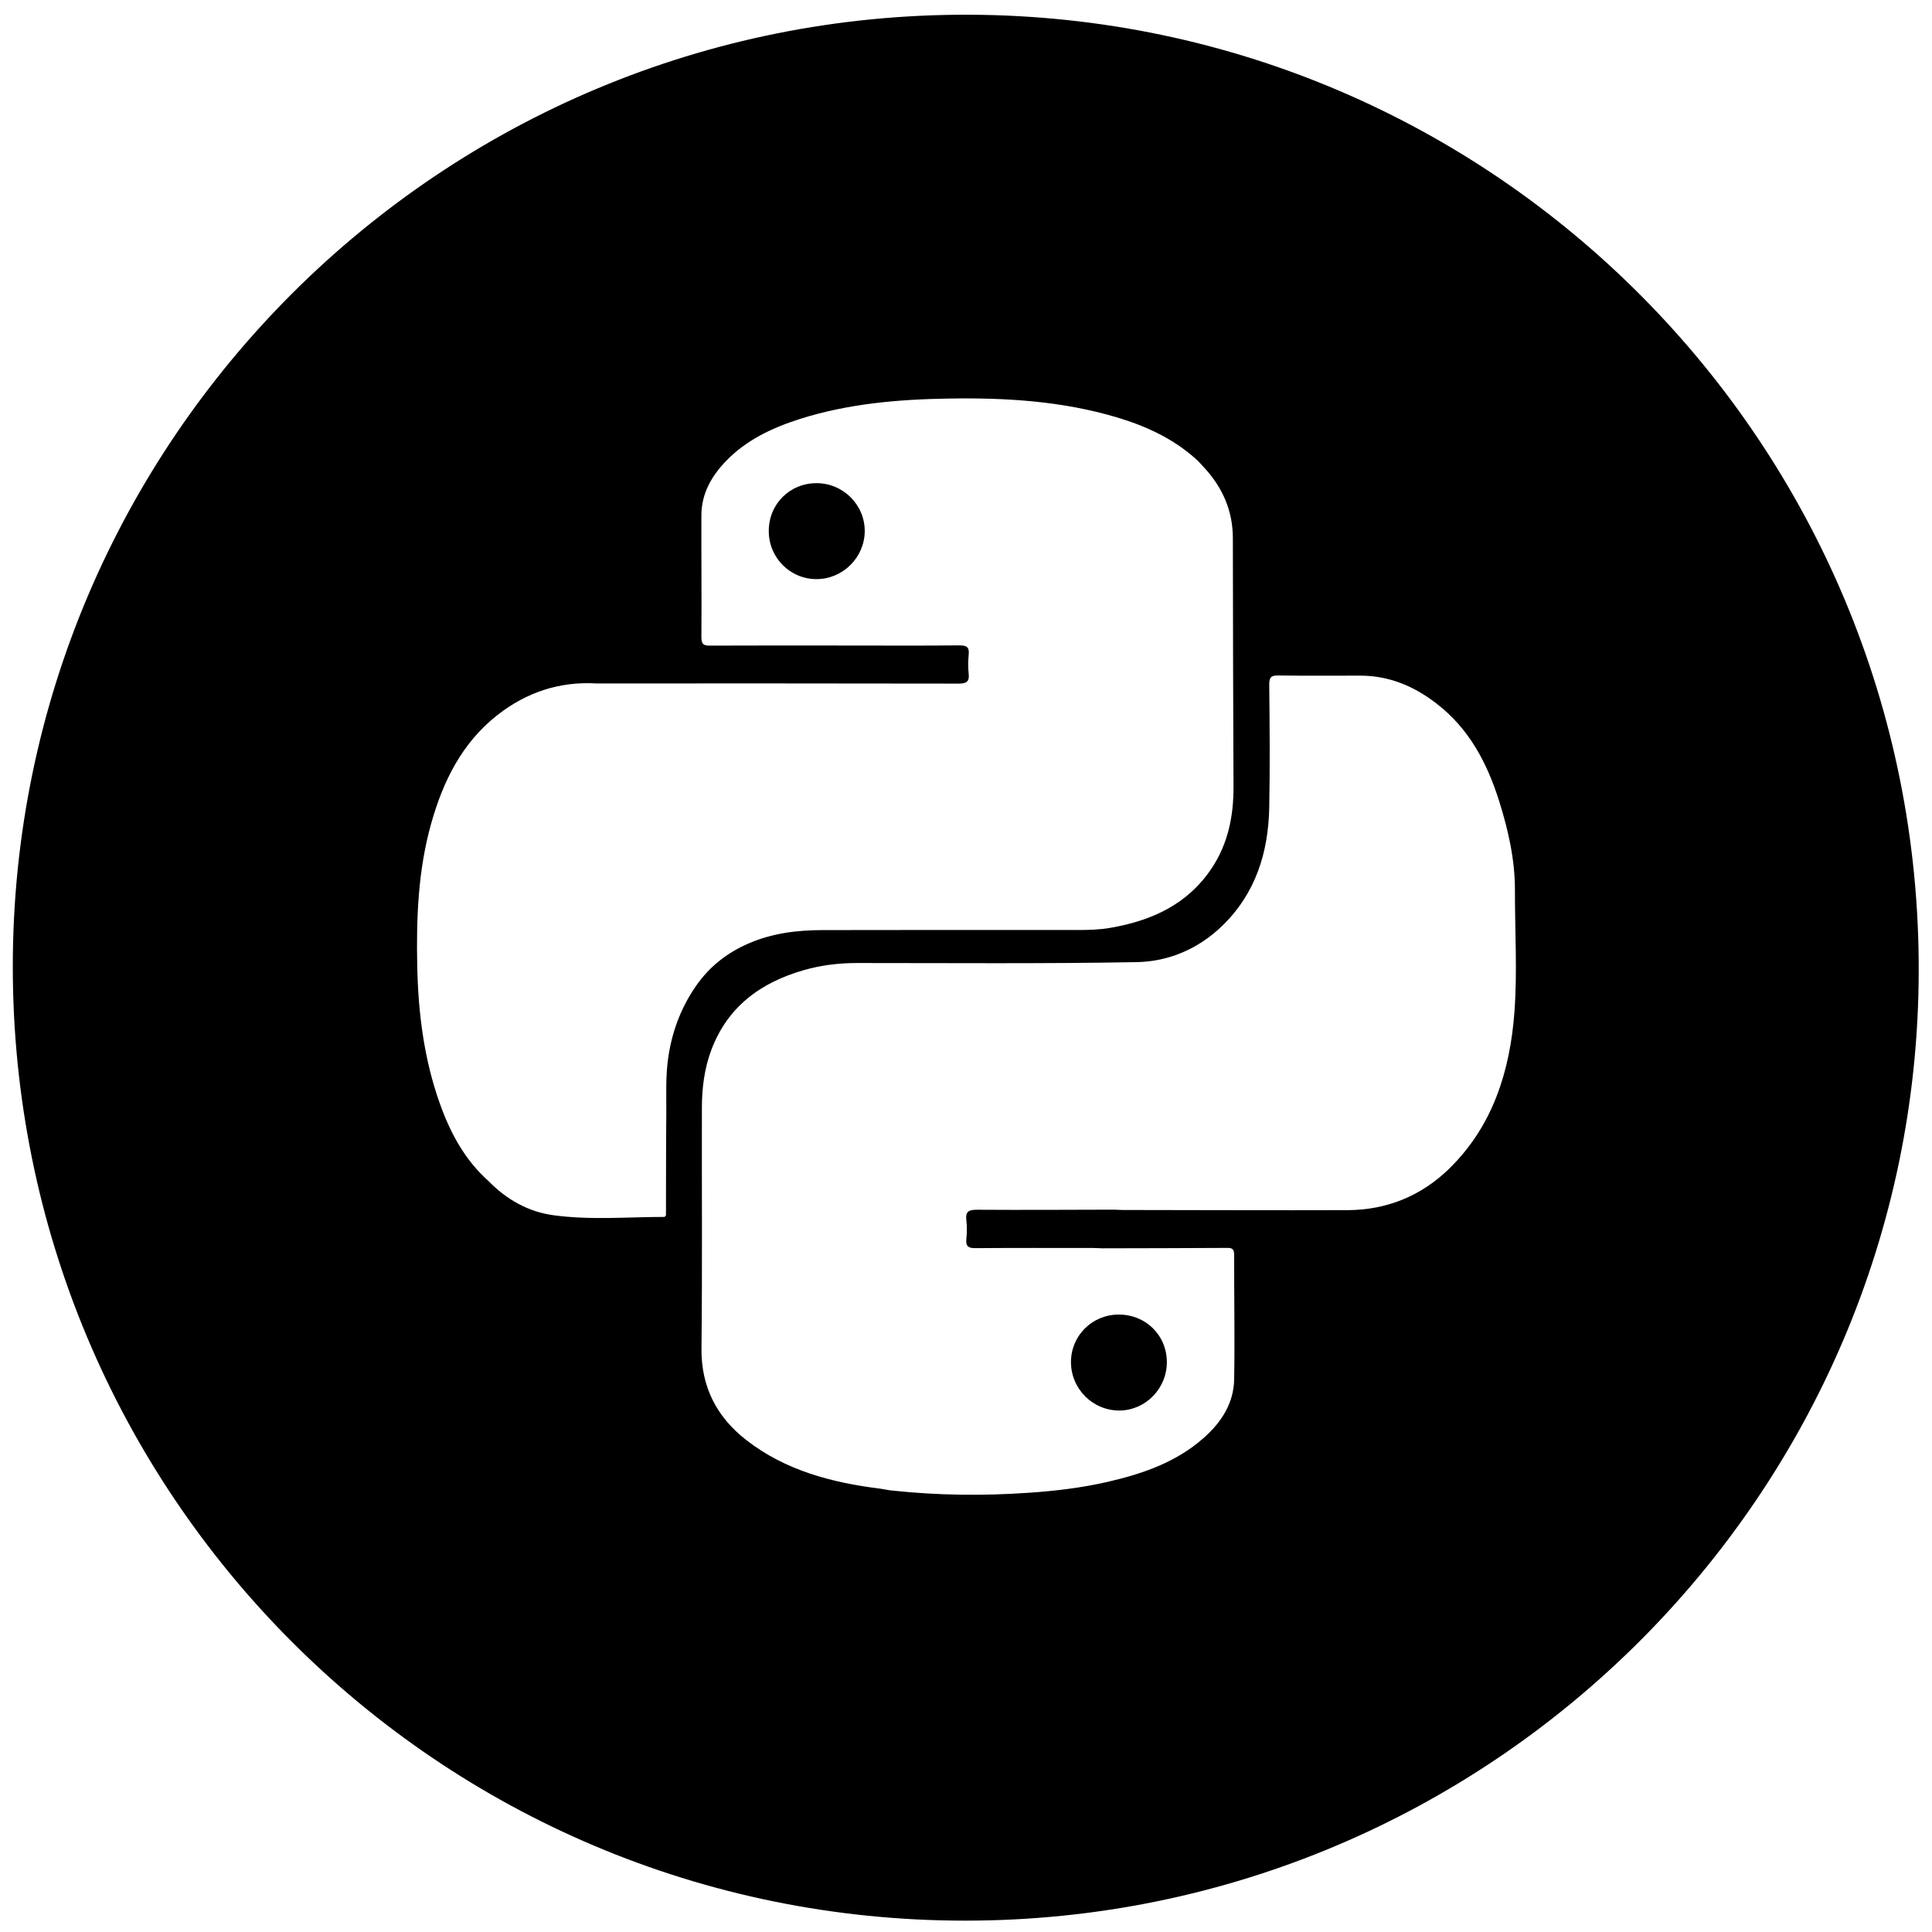 <?xml version="1.0" encoding="utf-8"?>
<!-- Generator: Adobe Illustrator 16.0.0, SVG Export Plug-In . SVG Version: 6.00 Build 0)  -->
<!DOCTYPE svg PUBLIC "-//W3C//DTD SVG 1.1//EN" "http://www.w3.org/Graphics/SVG/1.1/DTD/svg11.dtd">
<svg version="1.1" id="Solid" xmlns="http://www.w3.org/2000/svg" xmlns:xlink="http://www.w3.org/1999/xlink" x="0px" y="0px"
	 width="24px" height="24px" viewBox="0 0 24 24" enable-background="new 0 0 24 24" xml:space="preserve">
<path d="M8.258,15.118c0.014,0.002,0.019-0.004,0.015-0.018C8.268,15.106,8.263,15.112,8.258,15.118z"/>
<path d="M10.146,7.194C9.816,7.196,9.549,6.928,9.55,6.596c0-0.335,0.262-0.596,0.597-0.594c0.33,0.002,0.599,0.273,0.595,0.601
	C10.738,6.926,10.469,7.193,10.146,7.194z"/>
<path d="M13.896,16.33c0.337-0.001,0.599,0.257,0.599,0.592c0,0.326-0.262,0.595-0.584,0.6c-0.334,0.004-0.607-0.268-0.607-0.602
	C13.304,16.593,13.566,16.331,13.896,16.33z"/>
<path d="M11.99,23.859c-6.545,0-11.837-5.304-11.831-11.864C0.165,5.472,5.478,0.158,12.043,0.183
	c6.531,0.025,11.81,5.344,11.792,11.886C23.82,18.57,18.516,23.859,11.99,23.859z M15.315,6.687c0-0.34-0.126-0.627-0.353-0.875
	c-0.035-0.036-0.066-0.075-0.104-0.108c-0.285-0.257-0.624-0.412-0.986-0.52c-0.682-0.203-1.383-0.245-2.088-0.233
	c-0.625,0.01-1.246,0.063-1.846,0.253C9.595,5.314,9.273,5.463,9.018,5.728C8.837,5.916,8.714,6.133,8.713,6.4
	c-0.002,0.505,0.004,1.01,0,1.515c0,0.09,0.028,0.106,0.11,0.105c0.581-0.003,1.161-0.001,1.742-0.001
	c0.451,0,0.901,0.003,1.353-0.002c0.1-0.001,0.125,0.03,0.115,0.121c-0.007,0.075-0.008,0.152,0,0.227
	c0.011,0.098-0.021,0.127-0.123,0.127C10.432,8.489,8.953,8.49,7.474,8.49c-0.021,0-0.043,0-0.065,0
	C6.95,8.463,6.541,8.6,6.181,8.881c-0.442,0.346-0.677,0.823-0.825,1.35C5.193,10.811,5.171,11.404,5.183,12
	c0.012,0.583,0.084,1.157,0.281,1.709c0.13,0.365,0.31,0.7,0.604,0.962c0.223,0.229,0.494,0.383,0.807,0.425
	c0.458,0.063,0.921,0.021,1.383,0.021c0.005-0.006,0.01-0.012,0.015-0.018c0.001-0.418,0-0.837,0.004-1.255
	c0.002-0.24-0.011-0.48,0.026-0.719c0.048-0.317,0.157-0.607,0.34-0.873c0.166-0.24,0.38-0.41,0.645-0.527
	c0.295-0.131,0.607-0.17,0.924-0.171c1.058-0.003,2.114-0.001,3.171-0.001c0.138,0,0.274-0.003,0.41-0.027
	c0.516-0.089,0.965-0.293,1.264-0.748c0.199-0.302,0.267-0.642,0.266-0.999C15.319,8.75,15.316,7.718,15.315,6.687z M18.819,11.059
	c0.001-0.382-0.084-0.75-0.197-1.111c-0.151-0.475-0.374-0.9-0.782-1.212c-0.28-0.215-0.586-0.342-0.941-0.343
	c-0.34,0-0.678,0.003-1.018-0.002c-0.089-0.001-0.115,0.021-0.114,0.113c0.005,0.509,0.01,1.017,0,1.526
	c-0.011,0.561-0.169,1.069-0.585,1.472c-0.297,0.287-0.665,0.443-1.064,0.45c-1.158,0.021-2.315,0.011-3.473,0.011
	c-0.226,0-0.447,0.027-0.662,0.089c-0.534,0.154-0.945,0.453-1.147,0.992c-0.087,0.232-0.117,0.476-0.117,0.721
	c-0.002,0.996,0.006,1.991-0.005,2.986c-0.005,0.48,0.191,0.852,0.554,1.136c0.489,0.382,1.071,0.532,1.674,0.607
	c0.051,0.008,0.1,0.019,0.15,0.023c0.559,0.06,1.119,0.066,1.682,0.027c0.331-0.022,0.659-0.061,0.982-0.135
	c0.436-0.1,0.854-0.243,1.196-0.546c0.218-0.192,0.373-0.428,0.379-0.726c0.009-0.515-0.001-1.03,0-1.546
	c0-0.063-0.014-0.09-0.083-0.089c-0.52,0.003-1.038,0.004-1.557,0.005c-0.039-0.001-0.079-0.004-0.119-0.004
	c-0.486,0-0.973-0.002-1.459,0.002c-0.085,0-0.116-0.023-0.109-0.11c0.008-0.079,0.01-0.159,0-0.238
	c-0.012-0.107,0.029-0.129,0.132-0.129c0.569,0.004,1.138,0,1.707-0.001c0.036,0.001,0.072,0.004,0.108,0.004
	c0.93,0.001,1.859,0.005,2.789,0.002c0.486-0.002,0.912-0.175,1.26-0.513c0.546-0.532,0.758-1.217,0.813-1.95
	C18.85,12.07,18.818,11.563,18.819,11.059z"/>
</svg>
